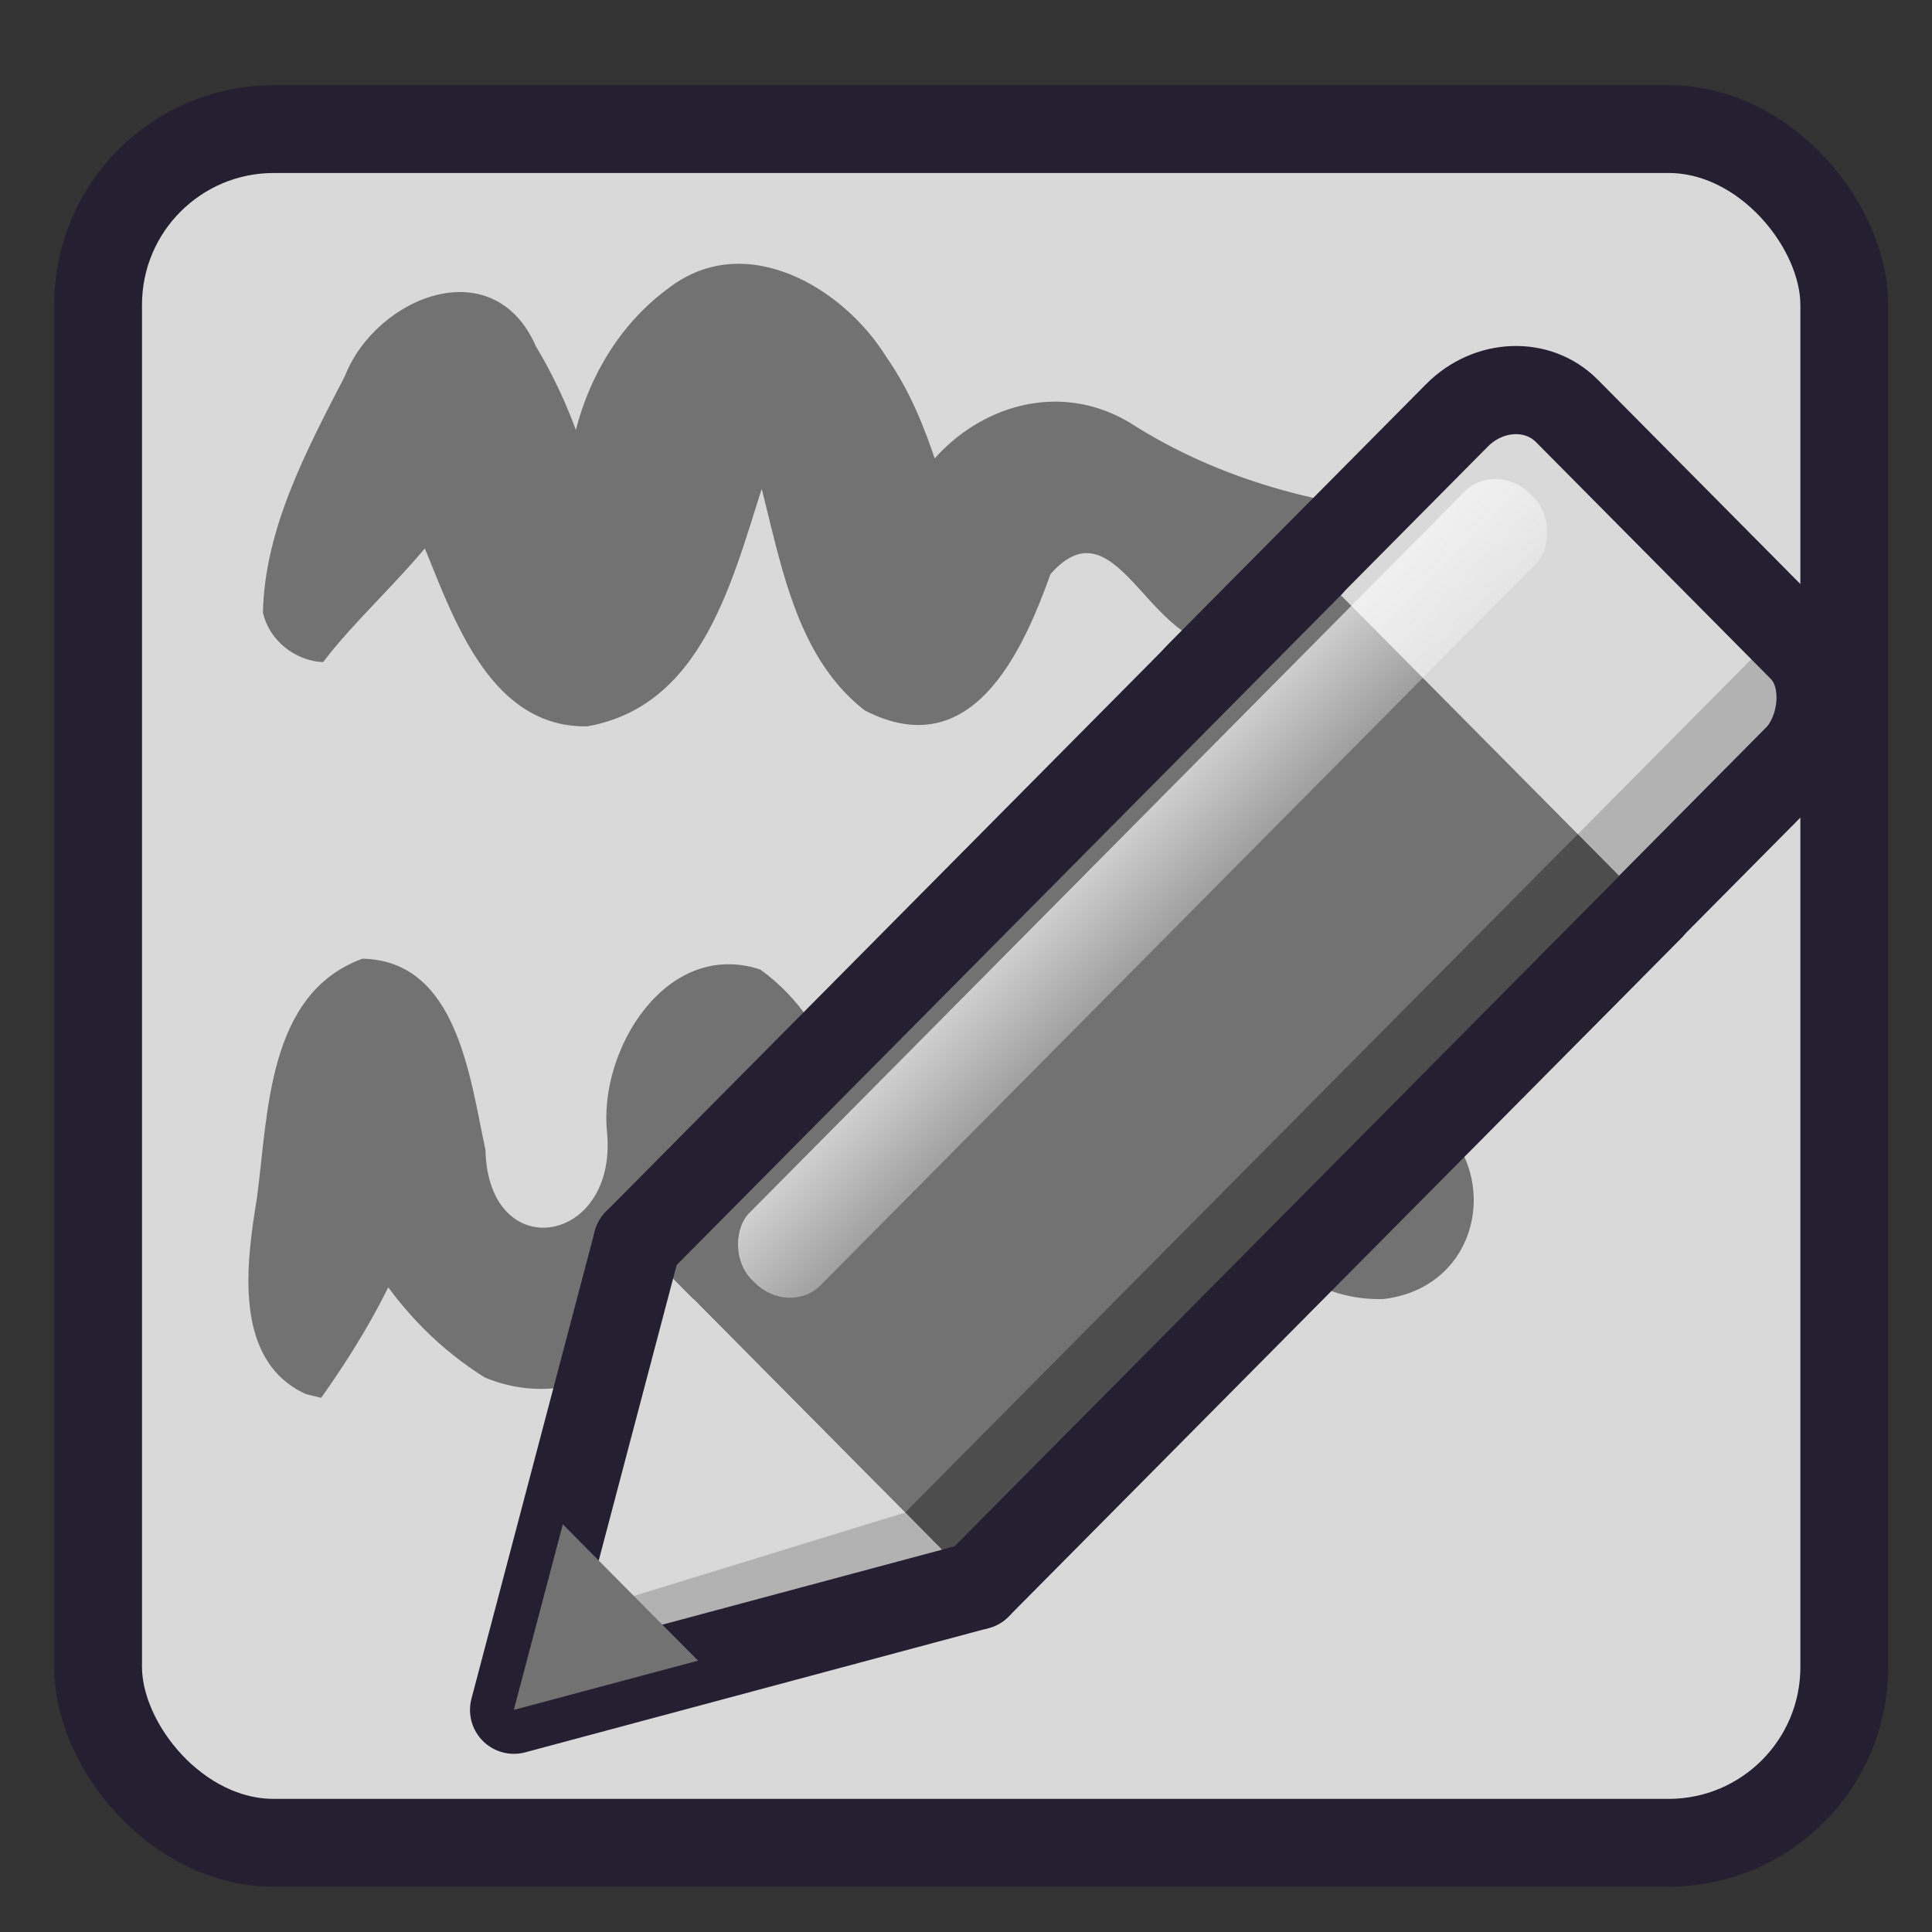 <?xml version="1.0" encoding="UTF-8" standalone="no"?>
<svg
   xmlns:dc="http://purl.org/dc/elements/1.1/"
   xmlns:cc="http://creativecommons.org/ns#"
   xmlns:rdf="http://www.w3.org/1999/02/22-rdf-syntax-ns#"
   xmlns:svg="http://www.w3.org/2000/svg"
   xmlns="http://www.w3.org/2000/svg"
   xmlns:xlink="http://www.w3.org/1999/xlink"
   xmlns:sodipodi="http://sodipodi.sourceforge.net/DTD/sodipodi-0.dtd"
   xmlns:inkscape="http://www.inkscape.org/namespaces/inkscape"
   id="svg2817"
   height="22"
   width="22"
   version="1.0"
   inkscape:version="1.1-dev (7fa40cb683, 2020-03-24)"
   sodipodi:docname="nextAnnotatedPage.svg">
  <rect width="100%" height="100%" fill="#333333" stroke="none"/>
  <sodipodi:namedview
     pagecolor="#ffffff"
     bordercolor="#666666"
     borderopacity="1"
     objecttolerance="10"
     gridtolerance="10"
     guidetolerance="10"
     inkscape:pageopacity="0"
     inkscape:pageshadow="2"
     inkscape:window-width="1280"
     inkscape:window-height="1000"
     id="namedview55"
     showgrid="false"
     inkscape:zoom="10.429825"
     inkscape:cx="-0.53689793"
     inkscape:cy="2.8763759"
     inkscape:window-x="0"
     inkscape:window-y="24"
     inkscape:window-maximized="1"
     inkscape:current-layer="svg2817" />
  <defs
     id="defs2819">
    <linearGradient
       id="linearGradient2789"
       y2="25.411"
       gradientUnits="userSpaceOnUse"
       x2="57.726"
       gradientTransform="matrix(0,0.718,-0.695,0,51.285,15.158)"
       y1="25.411"
       x1="13.472">
      <stop
         id="stop4224"
         style="stop-color:#fff"
         offset="0" />
      <stop
         id="stop4226"
         style="stop-color:#fff;stop-opacity:0"
         offset="1" />
    </linearGradient>
    <linearGradient
       id="linearGradient2787"
       y2="20.71"
       gradientUnits="userSpaceOnUse"
       x2="0.816"
       gradientTransform="matrix(0,-0.602,-0.584,0,46.953,46.614)"
       y1="20.71"
       x1="28.315">
      <stop
         id="stop2266"
         style="stop-color:#e7e866;stop-opacity:1;"
         offset="0" />
      <stop
         id="stop2268"
         style="stop-color:#aba42a;stop-opacity:1;"
         offset="1" />
    </linearGradient>
    <linearGradient
       inkscape:collect="always"
       xlink:href="#linearGradient2787"
       id="linearGradient3050"
       gradientUnits="userSpaceOnUse"
       gradientTransform="matrix(0,-0.602,-0.584,0,46.953,46.614)"
       x1="28.315"
       y1="20.71"
       x2="0.816"
       y2="20.71" />
    <linearGradient
       inkscape:collect="always"
       xlink:href="#linearGradient2789"
       id="linearGradient3052"
       gradientUnits="userSpaceOnUse"
       gradientTransform="matrix(0,0.718,-0.695,0,51.285,15.158)"
       x1="13.472"
       y1="25.411"
       x2="57.726"
       y2="25.411" />
    <linearGradient
       id="linearGradient924"
       inkscape:collect="always">
      <stop
         id="stop920"
         offset="0"
         style="stop-color:#fafafa;stop-opacity:1" />
      <stop
         id="stop922"
         offset="1"
         style="stop-color:#ffffff;stop-opacity:0" />
    </linearGradient>
    <linearGradient
       gradientTransform="matrix(0.834,0,0,0.781,-5.778,-9.868)"
       gradientUnits="userSpaceOnUse"
       y2="9.977"
       x2="28.551"
       y1="9.999"
       x1="24.557"
       id="linearGradient926"
       xlink:href="#linearGradient924"
       inkscape:collect="always" />
  </defs>
  <rect
     style="fill:#d9d9d9;stroke:none;stroke-width:3;stroke-linecap:round;fill-opacity:1"
     id="rect889"
     width="19.884"
     height="19.514"
     x="1.117"
     y="1.47"
     rx="2"
     ry="2" />
  <rect
     ry="2"
     rx="2"
     y="1.47"
     x="1.117"
     height="19.514"
     width="19.884"
     id="rect923"
     style="fill:none;stroke:#241f31;stroke-width:1;stroke-linecap:round;fill-opacity:1;stroke-opacity:1;stroke-miterlimit:4;stroke-dasharray:none" />
  <path
     style="fill:#727272;fill-opacity:1;stroke:none;stroke-width:1;stroke-linecap:round;stroke-miterlimit:4;stroke-dasharray:none;stroke-opacity:1"
     id="path935"
     d="M 3.679,7.54 C 4.388,6.603 5.78,5.682 5.5,4.361 4.487,4.108 4.555,5.659 4.859,6.297 5.193,7.121 5.617,8.291 6.69,8.271 8.105,8.015 8.381,6.387 8.775,5.262 9.009,4.834 8.283,4.063 8.497,4.946 8.855,6.007 8.912,7.364 9.849,8.091 11.063,8.713 11.64,7.435 11.963,6.536 12.757,5.639 13.118,7.591 14.105,7.318 14.995,7.445 17.072,7.163 16.213,5.859 15.065,5.765 13.901,5.478 12.867,4.814 11.733,4.134 10.371,4.991 10.166,6.205 9.661,7.168 11.161,7.804 11.085,6.587 10.77,5.757 10.623,4.82 10.094,4.067 9.602,3.269 8.488,2.616 7.623,3.274 6.54,4.057 6.173,5.646 6.676,6.862 7.063,6.087 6.59,4.749 6.103,3.945 5.617,2.835 4.279,3.384 3.927,4.283 3.494,5.121 3.014,6.018 2.994,6.974 3.062,7.289 3.359,7.526 3.679,7.54 Z" />
  <path
     style="fill:#727272;fill-opacity:1;stroke:none;stroke-width:1;stroke-linecap:round;stroke-miterlimit:4;stroke-dasharray:none;stroke-opacity:1"
     id="path939"
     d="m 3.657,15.917 c 0.859,-1.206 1.623,-2.749 1.198,-4.254 -0.671,-0.939 -1.622,0.293 -1.208,1.085 0.15,1.185 0.863,2.31 1.876,2.939 1.257,0.515 2.422,-0.61 2.812,-1.727 0.357,-0.468 0.776,-1.942 -0.109,-1.889 -0.594,0.916 0.075,2.078 0.467,2.952 0.504,0.898 1.829,1.295 2.617,0.528 1.085,-0.812 1.435,-2.188 2.156,-3.274 0.287,-0.814 -0.845,-0.522 -0.29,0.099 0.542,0.998 1.276,2.459 2.58,2.416 1.219,-0.146 1.389,-1.723 0.307,-2.22 -0.761,-0.578 -1.559,-1.106 -2.177,-1.843 -0.848,-0.762 -2.012,0.099 -2.427,0.924 -0.551,0.791 -0.921,2.263 -1.26,2.774 C 9.757,13.278 9.745,11.825 8.657,11.04 7.588,10.689 6.811,11.957 6.913,12.899 7.03,14.178 5.558,14.42 5.528,13.093 5.35,12.272 5.209,10.939 4.127,10.917 3.041,11.315 3.056,12.675 2.926,13.639 2.804,14.383 2.649,15.495 3.484,15.875 l 0.173,0.042 z" />
  <rect
     y="-9.377"
     x="15.114"
     height="6.017"
     width="5.503"
     id="rect861"
     style="fill:#d9d9d9;fill-opacity:1;stroke:none;stroke-width:0.598;stroke-linecap:round;stroke-linejoin:round;stroke-miterlimit:4;stroke-dasharray:none;stroke-opacity:1"
     rx="0.852"
     ry="0.924"
     transform="matrix(0.704,0.71,-0.704,0.71,0,0)" />
  <path
     inkscape:connector-curvature="0"
     style="fill:#b2b2b2;fill-opacity:1;stroke:none;stroke-width:0.598;stroke-linecap:round;stroke-linejoin:round;stroke-miterlimit:4;stroke-dasharray:none;stroke-opacity:1"
     d="m 20.294,7.152 -4.237,4.273 0.283,0.286 c 0.3,0.302 0.807,0.278 1.138,-0.055 l 3.044,-3.07 c 0.33,-0.333 0.355,-0.845 0.055,-1.148 z"
     id="rect931" />
  <rect
     ry="0.924"
     rx="0.852"
     style="fill:none;fill-opacity:1;stroke:#241f31;stroke-width:1;stroke-linecap:round;stroke-linejoin:round;stroke-miterlimit:4;stroke-dasharray:none;stroke-opacity:1"
     id="rect914"
     width="5.503"
     height="6.017"
     x="15.114"
     y="-9.377"
     transform="matrix(0.704,0.71,-0.704,0.71,0,0)" />
  <rect
     style="fill:#727272;fill-opacity:1;stroke:none;stroke-width:0.804;stroke-linecap:round;stroke-linejoin:round;stroke-miterlimit:4;stroke-dasharray:none;stroke-opacity:1"
     id="rect859"
     width="5.503"
     height="10.879"
     x="15.114"
     y="-6.071"
     transform="matrix(0.704,0.71,-0.704,0.71,0,0)" />
  <path
     inkscape:connector-curvature="0"
     style="fill:#4d4d4d;fill-opacity:1;stroke:none;stroke-width:0.803;stroke-linecap:round;stroke-linejoin:round;stroke-miterlimit:4;stroke-dasharray:none;stroke-opacity:1"
     d="m 17.966,9.499 -7.66,7.725 0.825,0.832 7.66,-7.725 z"
     id="rect933" />
  <path
     style="fill:#d9d9d9;fill-opacity:1;stroke:none;stroke-width:0.908px;stroke-linecap:butt;stroke-linejoin:miter;stroke-opacity:1"
     d="M 11.13,18.056 5.852,19.471 7.256,14.148 Z"
     id="path877"
     inkscape:connector-curvature="0"
     sodipodi:nodetypes="cccc" />
  <path
     inkscape:connector-curvature="0"
     style="fill:#b2b2b2;stroke:none;stroke-width:0.908px;stroke-linecap:butt;stroke-linejoin:miter;stroke-opacity:1;fill-opacity:1"
     d="M 10.306,17.224 6.103,18.516 5.851,19.472 11.131,18.056 Z"
     id="path946" />
  <path
     sodipodi:nodetypes="ccc"
     inkscape:connector-curvature="0"
     id="path916"
     d="M 11.13,18.056 5.852,19.471 7.256,14.148"
     style="fill:none;stroke:#241f31;stroke-width:1;stroke-linecap:round;stroke-linejoin:round;stroke-miterlimit:4;stroke-dasharray:none;stroke-opacity:1" />
  <path
     style="fill:#727272;stroke:none;stroke-width:1.096px;stroke-linecap:butt;stroke-linejoin:miter;stroke-opacity:1;fill-opacity:1"
     clip-path="none"
     d="M 6.409,17.357 5.851,19.471 7.949,18.91 C 7.323,18.279 6.961,17.917 6.409,17.357 Z"
     id="path879" />
  <path
     style="fill:none;fill-opacity:1;stroke:#241f31;stroke-width:1;stroke-linecap:round;stroke-linejoin:round;stroke-miterlimit:4;stroke-dasharray:none;stroke-opacity:1"
     d="m 18.79,10.331 -7.66,7.725 M 7.256,14.148 14.916,6.423"
     id="rect891"
     inkscape:connector-curvature="0"
     sodipodi:nodetypes="cccc" />
  <rect
     style="fill:url(#linearGradient926);fill-opacity:1;stroke:none;stroke-width:0.704;stroke-linecap:round;stroke-linejoin:round;stroke-miterlimit:4;stroke-dasharray:none;stroke-opacity:1"
     id="rect918"
     width="1.156"
     height="12.597"
     x="15.787"
     y="-8.415"
     rx="0.555"
     ry="0.512"
     transform="matrix(0.704,0.71,-0.704,0.71,0,0)" />
  <rect
     style="fill:#d9d9d9;fill-opacity:1;stroke:#273445;stroke-width:0;stroke-linecap:round"
     id="rect847"
     width="4.638"
     height="4.638"
     x="28.99"
     y="0.827"
     rx="1.5"
     ry="1.3" />
  <rect
     ry="1.3"
     rx="1.5"
     y="6.604"
     x="29.004"
     height="4.638"
     width="4.638"
     id="rect849"
     style="fill:#727272;fill-opacity:1;stroke:#273445;stroke-width:0;stroke-linecap:round" />
  <rect
     ry="1.3"
     rx="1.5"
     y="0.827"
     x="34.933"
     height="4.638"
     width="4.638"
     id="rect851"
     style="fill:#b2b2b2;fill-opacity:1;stroke:#273445;stroke-width:0;stroke-linecap:round" />
  <rect
     style="fill:#4d4d4d;fill-opacity:1;stroke:#273445;stroke-width:0;stroke-linecap:round"
     id="rect853"
     width="4.638"
     height="4.638"
     x="34.973"
     y="6.58"
     rx="1.5"
     ry="1.3" />
  <rect
     ry="1.3"
     rx="1.5"
     y="12.29"
     x="34.873"
     height="4.638"
     width="4.638"
     id="rect855"
     style="fill:#241f31;fill-opacity:1;stroke:#273445;stroke-width:0;stroke-linecap:round" />
  <rect
     ry="1.3"
     rx="1.5"
     y="0.827"
     x="23.148"
     height="4.638"
     width="4.638"
     id="rect857"
     style="fill:#ffffff;fill-opacity:1;stroke:#000000;stroke-width:0.1;stroke-linecap:round;stroke-miterlimit:4;stroke-dasharray:none;stroke-opacity:1" />
  <rect
     style="fill:#999999;fill-opacity:1;stroke:none;stroke-width:0.1;stroke-linecap:round;stroke-miterlimit:4;stroke-dasharray:none;stroke-opacity:1"
     id="rect860"
     width="4.638"
     height="4.638"
     x="23.148"
     y="6.605"
     rx="1.5"
     ry="1.3" />
</svg>
